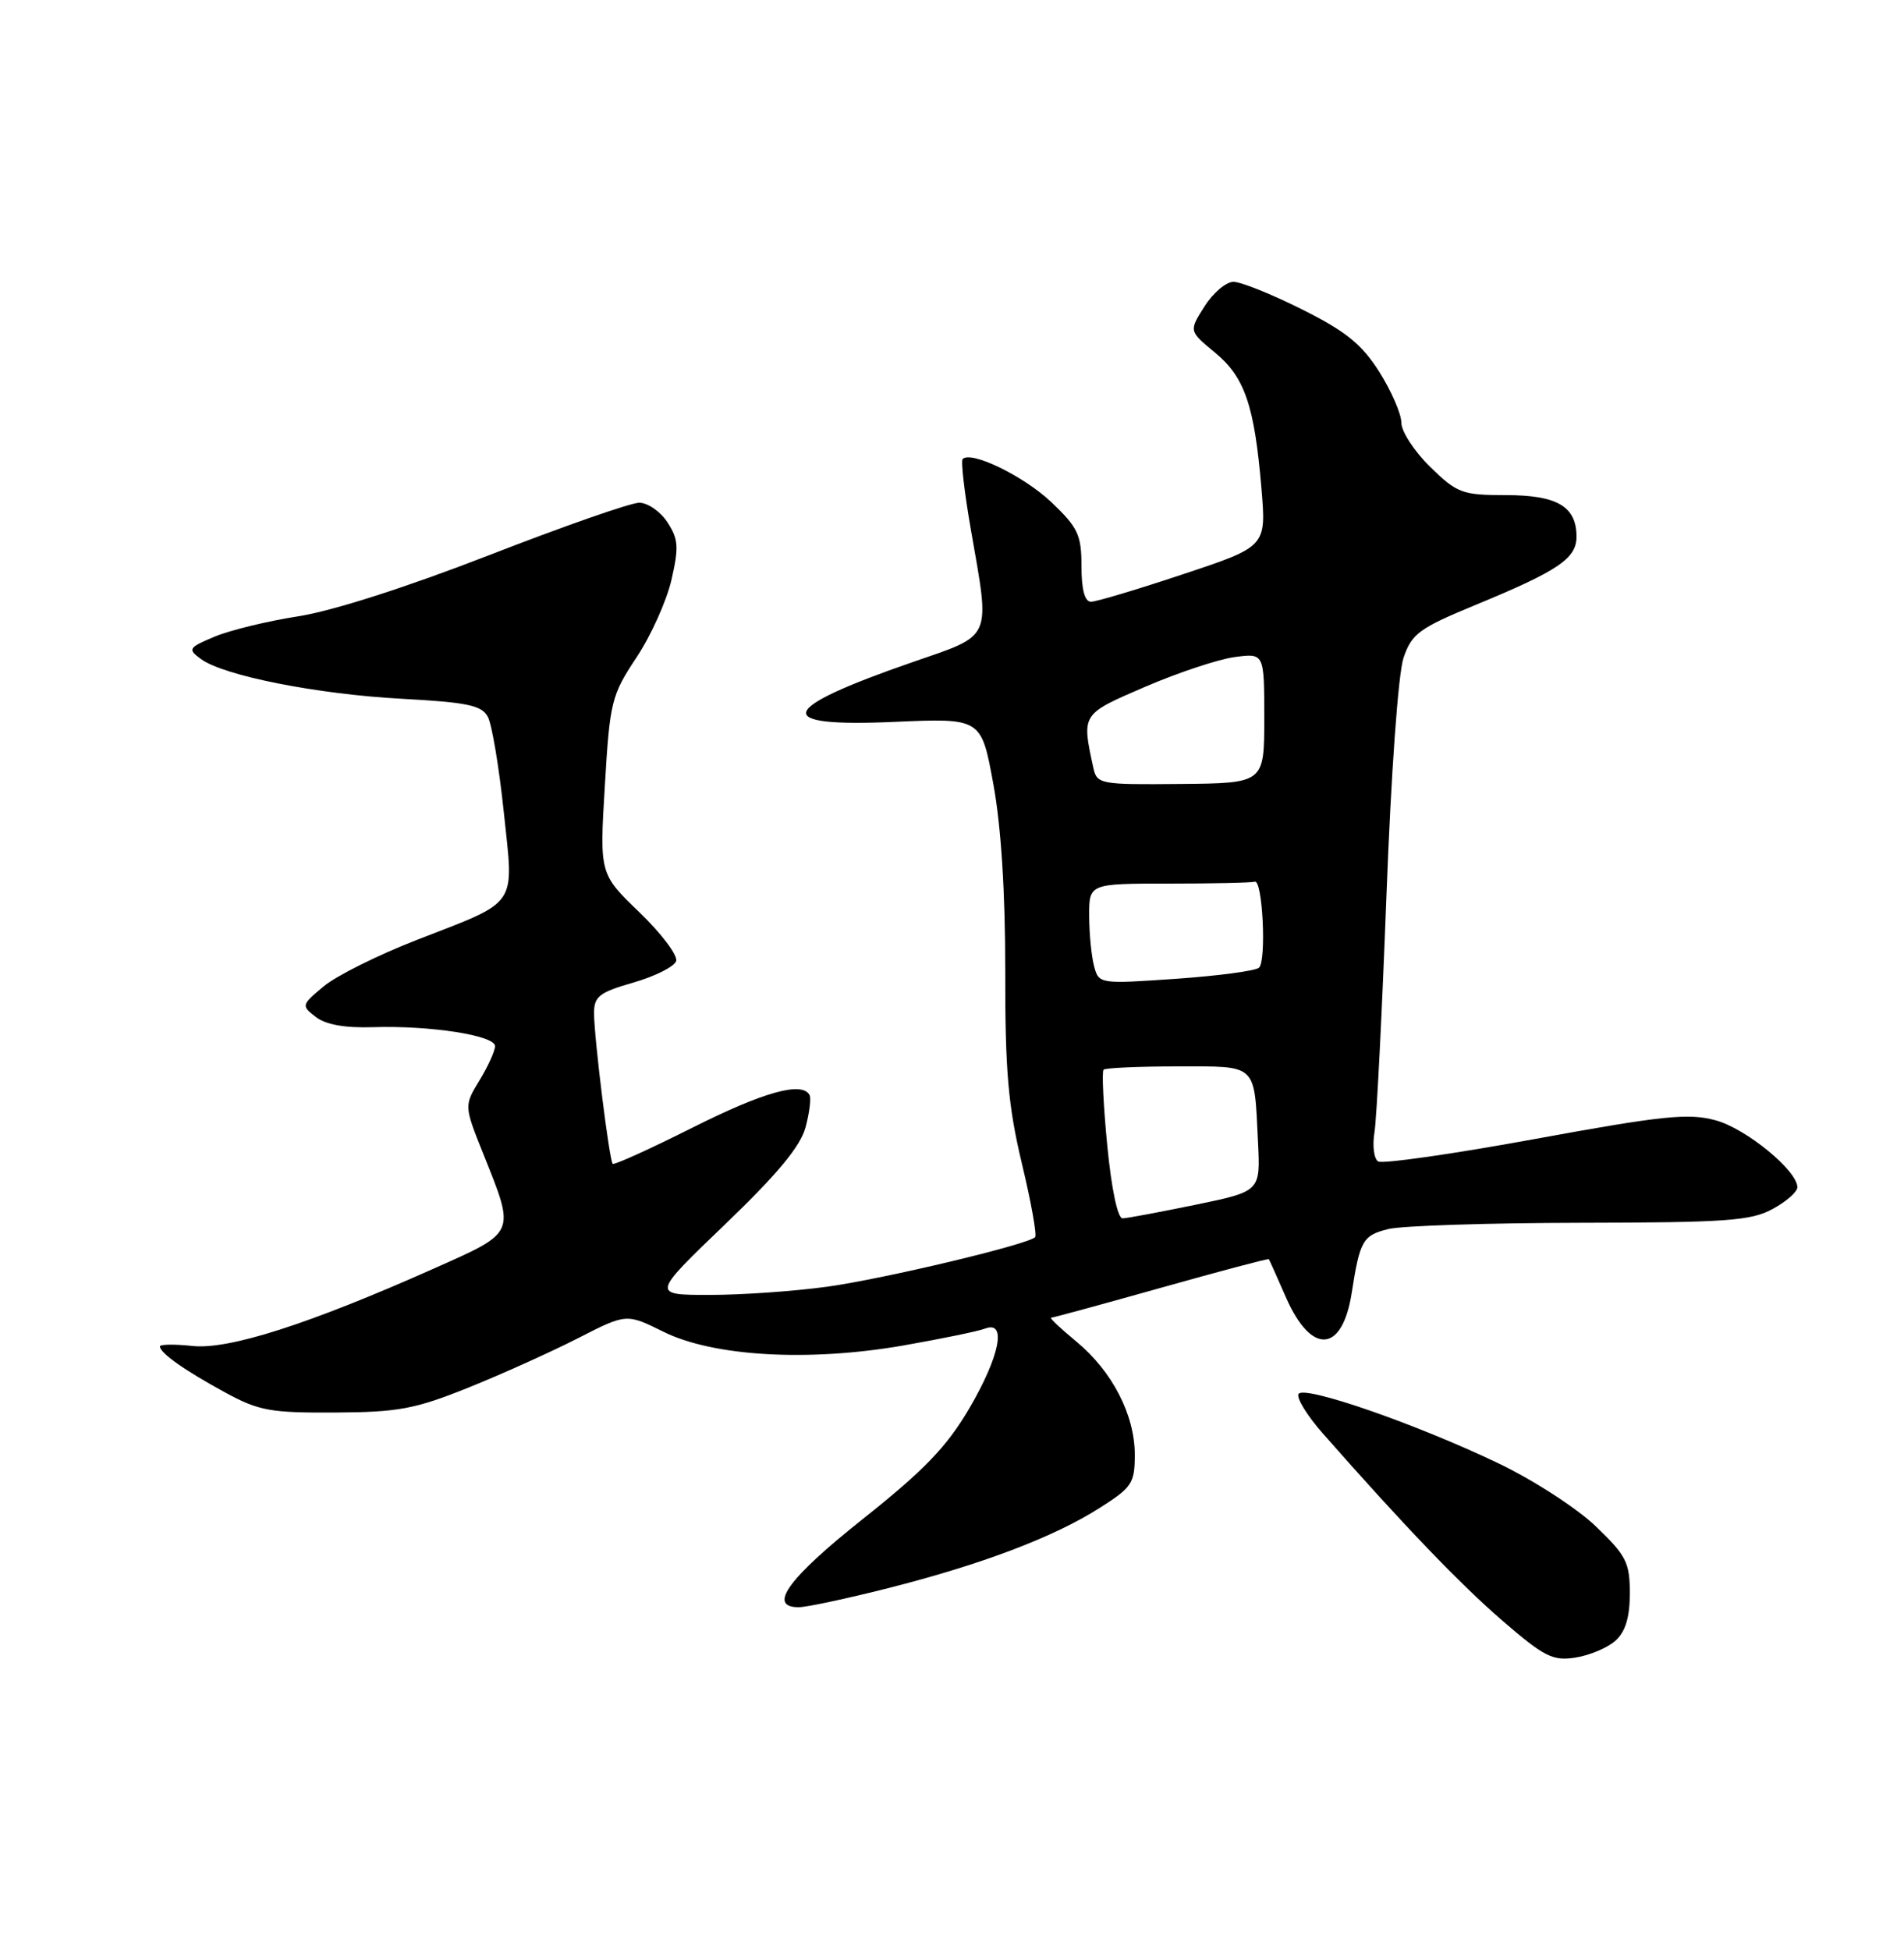 <?xml version="1.0" encoding="UTF-8" standalone="no"?>
<!DOCTYPE svg PUBLIC "-//W3C//DTD SVG 1.1//EN" "http://www.w3.org/Graphics/SVG/1.1/DTD/svg11.dtd" >
<svg xmlns="http://www.w3.org/2000/svg" xmlns:xlink="http://www.w3.org/1999/xlink" version="1.1" viewBox="0 0 250 256">
 <g >
 <path fill="currentColor"
d=" M 212.12 215.39 C 213.43 214.20 214.00 212.32 214.00 209.17 C 214.00 205.13 213.53 204.21 209.52 200.37 C 207.06 198.01 201.33 194.30 196.77 192.12 C 185.99 186.95 171.22 181.83 170.50 183.00 C 170.19 183.51 171.63 185.85 173.71 188.21 C 184.26 200.20 191.75 208.01 197.33 212.82 C 202.78 217.52 203.90 218.08 206.87 217.61 C 208.73 217.32 211.09 216.32 212.12 215.39 Z  M 116.60 208.50 C 128.91 205.38 138.33 201.81 144.35 197.99 C 148.64 195.27 149.00 194.73 149.00 190.98 C 149.00 185.74 146.03 180.00 141.30 176.10 C 139.23 174.39 137.76 173.00 138.02 172.99 C 138.28 172.99 144.79 171.21 152.48 169.05 C 160.16 166.89 166.52 165.20 166.60 165.31 C 166.68 165.41 167.68 167.64 168.82 170.26 C 172.17 177.94 176.26 177.67 177.49 169.69 C 178.56 162.84 178.94 162.18 182.30 161.35 C 184.06 160.92 195.40 160.55 207.50 160.53 C 226.65 160.50 229.92 160.27 232.75 158.72 C 234.54 157.75 236.00 156.47 236.00 155.87 C 236.00 153.68 229.24 148.14 225.24 147.07 C 221.70 146.11 218.30 146.46 201.54 149.53 C 190.79 151.50 181.52 152.82 180.96 152.48 C 180.40 152.13 180.18 150.42 180.47 148.67 C 180.76 146.93 181.46 132.99 182.04 117.69 C 182.65 101.50 183.59 88.41 184.29 86.35 C 185.38 83.17 186.35 82.47 193.83 79.38 C 204.62 74.93 207.00 73.31 207.00 70.46 C 207.00 66.49 204.47 65.00 197.72 65.00 C 191.99 65.00 191.33 64.75 187.79 61.30 C 185.71 59.26 184.00 56.65 184.00 55.49 C 184.00 54.34 182.69 51.33 181.10 48.81 C 178.80 45.18 176.69 43.48 170.96 40.62 C 166.99 38.63 162.94 37.00 161.96 37.00 C 160.99 37.00 159.28 38.45 158.15 40.23 C 156.10 43.46 156.10 43.46 159.52 46.28 C 163.44 49.51 164.71 53.22 165.63 64.12 C 166.27 71.75 166.27 71.75 155.38 75.37 C 149.39 77.37 143.93 79.00 143.25 79.00 C 142.43 79.00 142.00 77.40 142.00 74.35 C 142.00 70.23 141.55 69.26 138.06 65.94 C 134.46 62.52 127.53 59.14 126.40 60.26 C 126.15 60.52 126.63 64.67 127.47 69.49 C 130.03 84.18 130.44 83.25 119.75 86.95 C 101.98 93.11 101.27 95.49 117.42 94.77 C 128.84 94.27 128.84 94.27 130.42 102.89 C 131.45 108.46 132.00 117.14 131.99 127.50 C 131.97 140.59 132.37 145.18 134.17 152.73 C 135.39 157.80 136.17 162.16 135.91 162.42 C 134.94 163.39 116.11 167.88 108.63 168.92 C 104.36 169.51 97.41 170.00 93.20 170.00 C 85.55 170.00 85.55 170.00 95.19 160.75 C 102.07 154.15 105.10 150.50 105.77 148.00 C 106.29 146.07 106.52 144.16 106.29 143.75 C 105.30 141.94 100.26 143.35 90.88 148.06 C 85.33 150.85 80.64 152.97 80.45 152.79 C 80.00 152.34 78.00 136.20 78.00 133.01 C 78.00 130.81 78.69 130.28 83.17 128.99 C 86.02 128.17 88.54 126.90 88.78 126.17 C 89.02 125.44 86.86 122.57 83.97 119.78 C 78.72 114.73 78.72 114.73 79.42 103.13 C 80.07 92.13 80.28 91.28 83.55 86.35 C 85.45 83.50 87.52 78.91 88.16 76.15 C 89.15 71.83 89.08 70.77 87.63 68.56 C 86.71 67.15 85.05 66.00 83.93 66.00 C 82.82 66.00 73.95 69.10 64.21 72.89 C 53.43 77.08 43.63 80.22 39.16 80.91 C 35.12 81.54 30.17 82.74 28.16 83.59 C 24.73 85.03 24.62 85.22 26.37 86.51 C 29.35 88.71 41.63 91.14 52.79 91.74 C 61.35 92.20 63.25 92.60 64.05 94.10 C 64.59 95.09 65.53 100.73 66.15 106.62 C 67.48 119.25 68.24 118.14 54.64 123.43 C 49.61 125.39 44.15 128.11 42.50 129.49 C 39.57 131.94 39.54 132.03 41.47 133.51 C 42.77 134.52 45.30 134.97 48.97 134.85 C 56.47 134.61 65.00 135.93 65.00 137.34 C 64.99 137.98 64.08 140.00 62.96 141.83 C 60.93 145.17 60.93 145.17 63.46 151.49 C 67.69 162.07 67.85 161.69 56.92 166.56 C 40.54 173.85 30.02 177.22 25.25 176.70 C 22.91 176.45 21.00 176.48 21.00 176.76 C 21.00 177.62 24.21 179.89 29.50 182.77 C 33.98 185.22 35.49 185.49 44.00 185.44 C 52.30 185.40 54.51 184.98 61.50 182.17 C 65.90 180.40 72.37 177.48 75.88 175.69 C 82.25 172.43 82.25 172.43 87.12 174.84 C 93.68 178.09 106.18 178.80 118.60 176.64 C 123.61 175.76 128.44 174.77 129.35 174.42 C 132.23 173.31 131.28 178.06 127.25 184.93 C 124.30 189.95 121.33 193.03 113.30 199.41 C 103.50 207.19 100.73 211.00 104.87 211.00 C 105.90 211.00 111.18 209.87 116.60 208.50 Z  M 145.39 150.43 C 144.88 145.17 144.66 140.67 144.90 140.43 C 145.14 140.20 149.50 140.00 154.60 140.00 C 165.19 140.00 164.67 139.51 165.18 149.95 C 165.50 156.40 165.50 156.40 157.00 158.16 C 152.32 159.12 148.01 159.93 147.41 159.95 C 146.76 159.98 145.95 156.17 145.39 150.43 Z  M 143.66 126.85 C 143.31 125.56 143.02 122.59 143.01 120.25 C 143.00 116.00 143.00 116.00 153.50 116.00 C 159.28 116.00 164.34 115.89 164.75 115.75 C 165.78 115.41 166.31 126.10 165.31 127.04 C 164.86 127.46 159.95 128.11 154.39 128.50 C 144.37 129.19 144.28 129.18 143.66 126.85 Z  M 143.55 100.76 C 142.02 93.70 141.96 93.78 150.37 90.16 C 154.70 88.30 159.99 86.54 162.12 86.26 C 166.00 85.74 166.00 85.74 166.00 94.28 C 166.00 102.82 166.00 102.82 155.02 102.92 C 144.39 103.02 144.03 102.96 143.55 100.76 Z "/>
</g>
</svg>